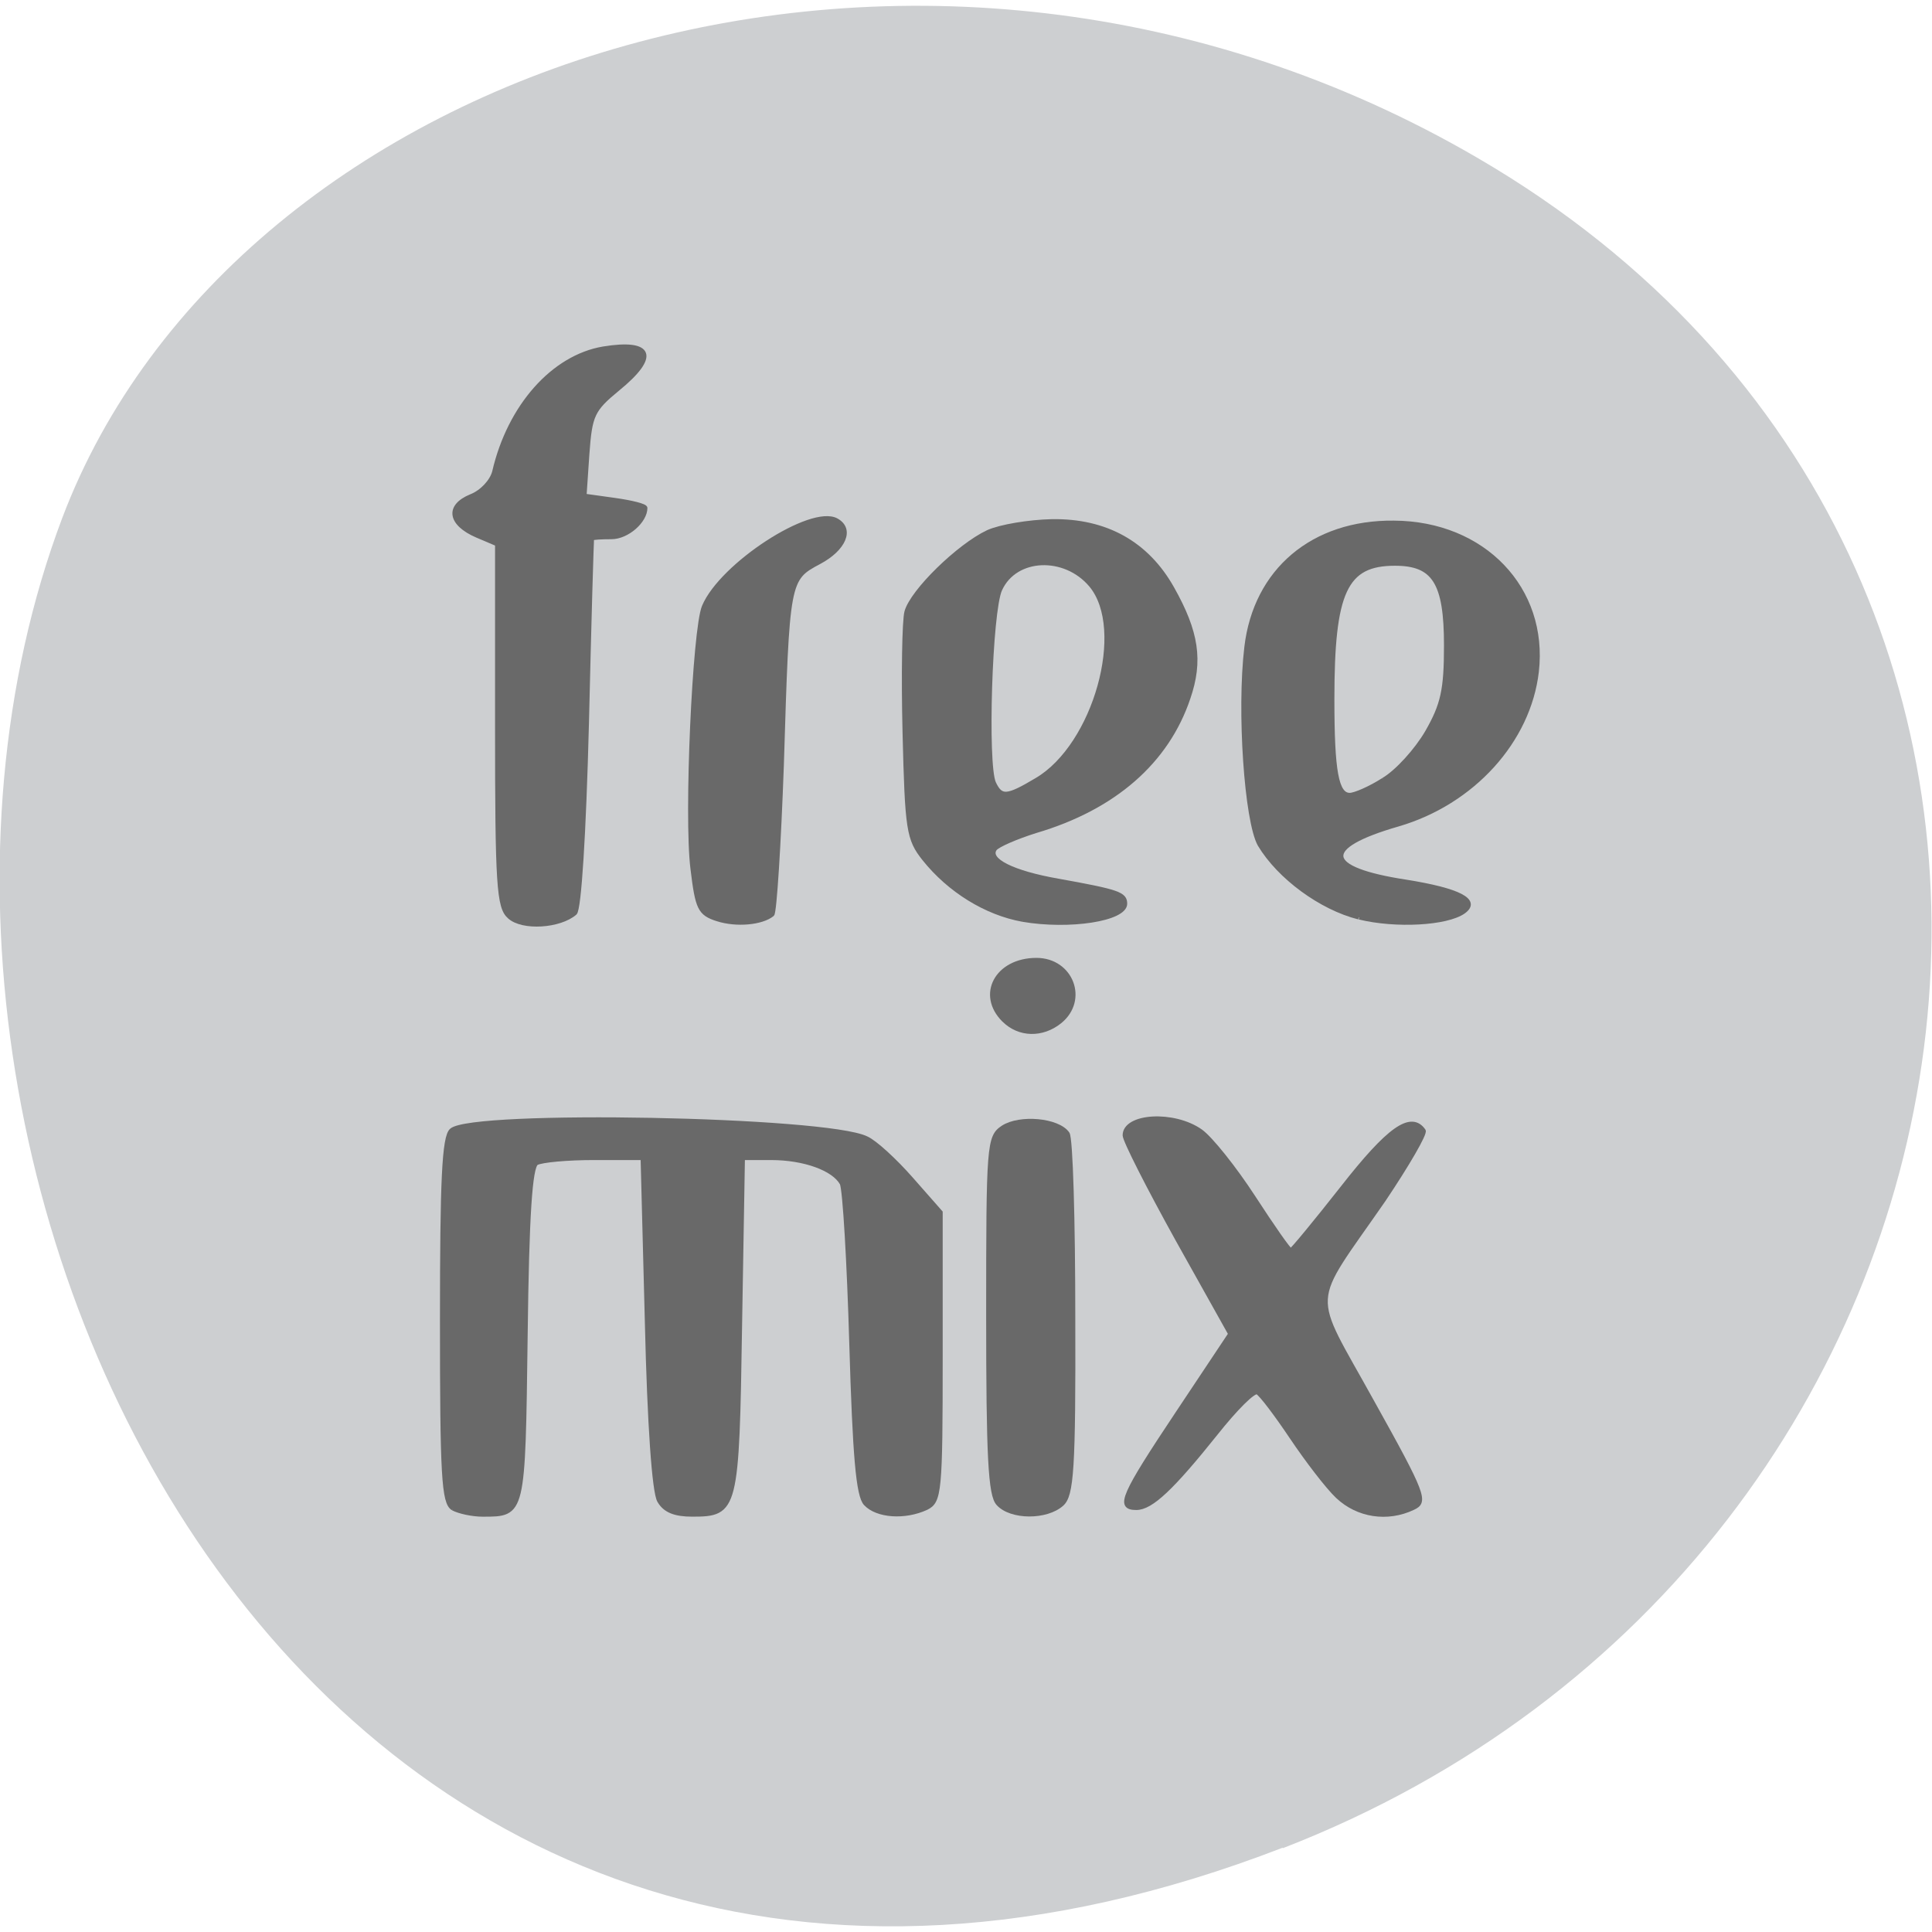 <svg xmlns="http://www.w3.org/2000/svg" viewBox="0 0 16 16"><path d="m 10.625 15.301 c -8.03 3.105 -12.152 -5.594 -10.11 -11.01 c 1.43 -3.781 7.125 -5.668 11.727 -2.98 c 5.809 3.387 4.574 11.598 -1.621 13.996" fill="#cdcfd1"/><g fill="#696969" stroke="#696969" stroke-width="0.655" transform="matrix(0.057 0 0 0.051 0.945 0.798)"><path d="m 57.47 133.25 c -1.589 -1.532 -1.796 -5.209 -1.796 -31.18 v -29.337 l -2.901 -1.379 c -4.01 -1.915 -4.421 -4.826 -0.898 -6.434 c 1.589 -0.689 3.039 -2.451 3.385 -3.983 c 2.21 -10.647 8.565 -18.614 15.818 -19.992 c 7.115 -1.302 7.874 1.302 2.072 6.587 c -3.661 3.37 -4.01 4.213 -4.421 10.494 l -0.414 6.817 l 4.421 0.689 c 2.418 0.383 4.421 0.919 4.421 1.302 c 0 2.145 -2.625 4.749 -4.904 4.749 c -1.451 0 -2.694 0.077 -2.832 0.23 c -0.069 0.153 -0.414 13.635 -0.76 30.03 c -0.414 18.08 -1.105 30.1 -1.727 30.793 c -2.21 2.145 -7.598 2.528 -9.463 0.613"/><path d="m 87.66 133.63 c -2.556 -0.919 -2.901 -1.762 -3.592 -8.196 c -0.967 -8.502 0.276 -38.912 1.658 -42.589 c 2.556 -6.817 15.611 -16.239 19.2 -14.02 c 2.349 1.455 1.105 4.673 -2.487 6.817 c -4.628 2.758 -4.628 2.758 -5.457 32.937 c -0.414 12.945 -1.036 23.899 -1.381 24.282 c -1.52 1.379 -5.181 1.762 -7.943 0.766"/><path d="m 132.01 133.71 c -5.319 -1.072 -10.637 -4.749 -14.298 -9.881 c -2.279 -3.217 -2.487 -4.673 -2.832 -20.528 c -0.207 -9.345 -0.069 -18.231 0.276 -19.609 c 0.829 -3.37 7.598 -10.724 11.812 -12.945 c 1.796 -0.919 6.01 -1.685 9.256 -1.762 c 7.874 -0.153 13.815 3.6 17.476 10.877 c 3.592 7.124 4.213 11.796 2.349 17.848 c -3.108 10.341 -10.776 17.848 -22.17 21.601 c -2.832 0.996 -5.526 2.298 -5.94 2.911 c -1.105 1.762 2.556 3.83 9.187 5.132 c 8.772 1.762 9.739 2.145 9.739 3.753 c 0 2.528 -8.08 3.907 -14.851 2.604 m 2.072 -22.75 c 8.496 -5.592 13.193 -24.435 7.874 -31.559 c -3.799 -5.056 -11.05 -4.749 -13.262 0.689 c -1.451 3.524 -2.141 28.342 -0.898 31.405 c 1.036 2.451 1.934 2.375 6.286 -0.536"/><path d="m 180.84 133.33 c -5.457 -1.532 -11.535 -6.511 -14.367 -11.796 c -1.934 -3.83 -3.039 -21.754 -1.934 -32.09 c 1.312 -12.486 9.67 -20.375 21.413 -20.222 c 12.986 0.077 22.1 10.724 20.722 24.21 c -1.174 11.26 -9.325 21.294 -20.17 24.818 c -11.397 3.677 -10.914 7.2 1.174 9.268 c 7.736 1.379 10.637 3.064 8.358 4.902 c -2.418 1.915 -9.808 2.375 -15.13 0.919 m 3.523 -22.367 c 2 -1.302 4.835 -4.826 6.355 -7.736 c 2.279 -4.443 2.763 -6.817 2.763 -14.09 c 0 -10.188 -1.727 -13.252 -7.46 -13.252 c -7.253 0 -9.118 4.519 -9.118 21.984 c 0 11.796 0.622 15.55 2.556 15.55 c 0.76 0 2.97 -1.072 4.904 -2.451"/><path d="m 49.26 229.31 c -1.381 -0.919 -1.589 -5.515 -1.589 -30.563 c 0 -22.673 0.276 -29.797 1.381 -30.869 c 2.97 -2.987 54.36 -1.915 60.23 1.302 c 1.243 0.613 4.144 3.6 6.493 6.587 l 4.283 5.439 v 23.439 c 0 22.06 -0.138 23.516 -2.072 24.588 c -3.108 1.609 -7.115 1.302 -8.772 -0.689 c -1.105 -1.302 -1.589 -7.813 -2.072 -25.967 c -0.345 -13.328 -0.967 -25.05 -1.381 -26.04 c -1.174 -2.375 -5.457 -4.136 -10.292 -4.136 h -4.144 l -0.414 27.19 c -0.414 30.03 -0.553 30.716 -6.907 30.716 c -2.487 0 -3.937 -0.613 -4.766 -2.221 c -0.76 -1.379 -1.451 -12.486 -1.796 -28.954 l -0.622 -26.733 h -7.115 c -3.868 0 -7.598 0.383 -8.358 0.843 c -0.898 0.613 -1.381 8.349 -1.589 27.959 c -0.345 29.26 -0.276 29.11 -6.217 29.11 c -1.451 0 -3.385 -0.46 -4.283 -0.996"/><path d="m 128.48 228.54 c -1.174 -1.379 -1.451 -7.736 -1.451 -30.64 c 0 -27.652 0.069 -28.954 2.141 -30.486 c 2.418 -1.762 7.943 -1.226 9.325 0.996 c 0.484 0.689 0.829 14.171 0.829 29.95 c 0.069 24.588 -0.207 28.801 -1.658 30.26 c -2.21 2.221 -7.322 2.221 -9.187 -0.077"/><path d="m 129.31 150.03 c -3.73 -4.136 -1.036 -9.805 4.697 -9.805 c 5.04 0 7.253 6.511 3.385 10.03 c -2.556 2.298 -5.871 2.221 -8.08 -0.23"/><path d="m 177.8 227.39 c -1.52 -1.609 -4.49 -5.975 -6.7 -9.651 c -2.21 -3.677 -4.421 -6.97 -4.973 -7.277 c -0.553 -0.383 -3.246 2.681 -6.078 6.664 c -6.355 8.885 -9.394 12.1 -11.535 12.1 c -2.763 0 -1.934 -2.068 6.01 -15.396 l 7.667 -12.869 l -7.667 -15.32 c -4.213 -8.502 -7.667 -16.09 -7.667 -16.928 c 0 -3.294 7.115 -3.753 10.983 -0.689 c 1.451 1.149 4.904 5.975 7.667 10.724 c 2.763 4.749 5.181 8.656 5.457 8.656 c 0.207 0 3.592 -4.596 7.529 -10.188 c 6.7 -9.575 9.947 -12.179 11.743 -9.268 c 0.276 0.46 -2.349 5.515 -5.802 11.26 c -11.05 17.848 -10.845 14.171 -1.658 32.784 c 7.529 15.09 7.874 16.239 5.94 17.235 c -3.73 1.992 -8.01 1.226 -10.914 -1.838"/></g></svg>